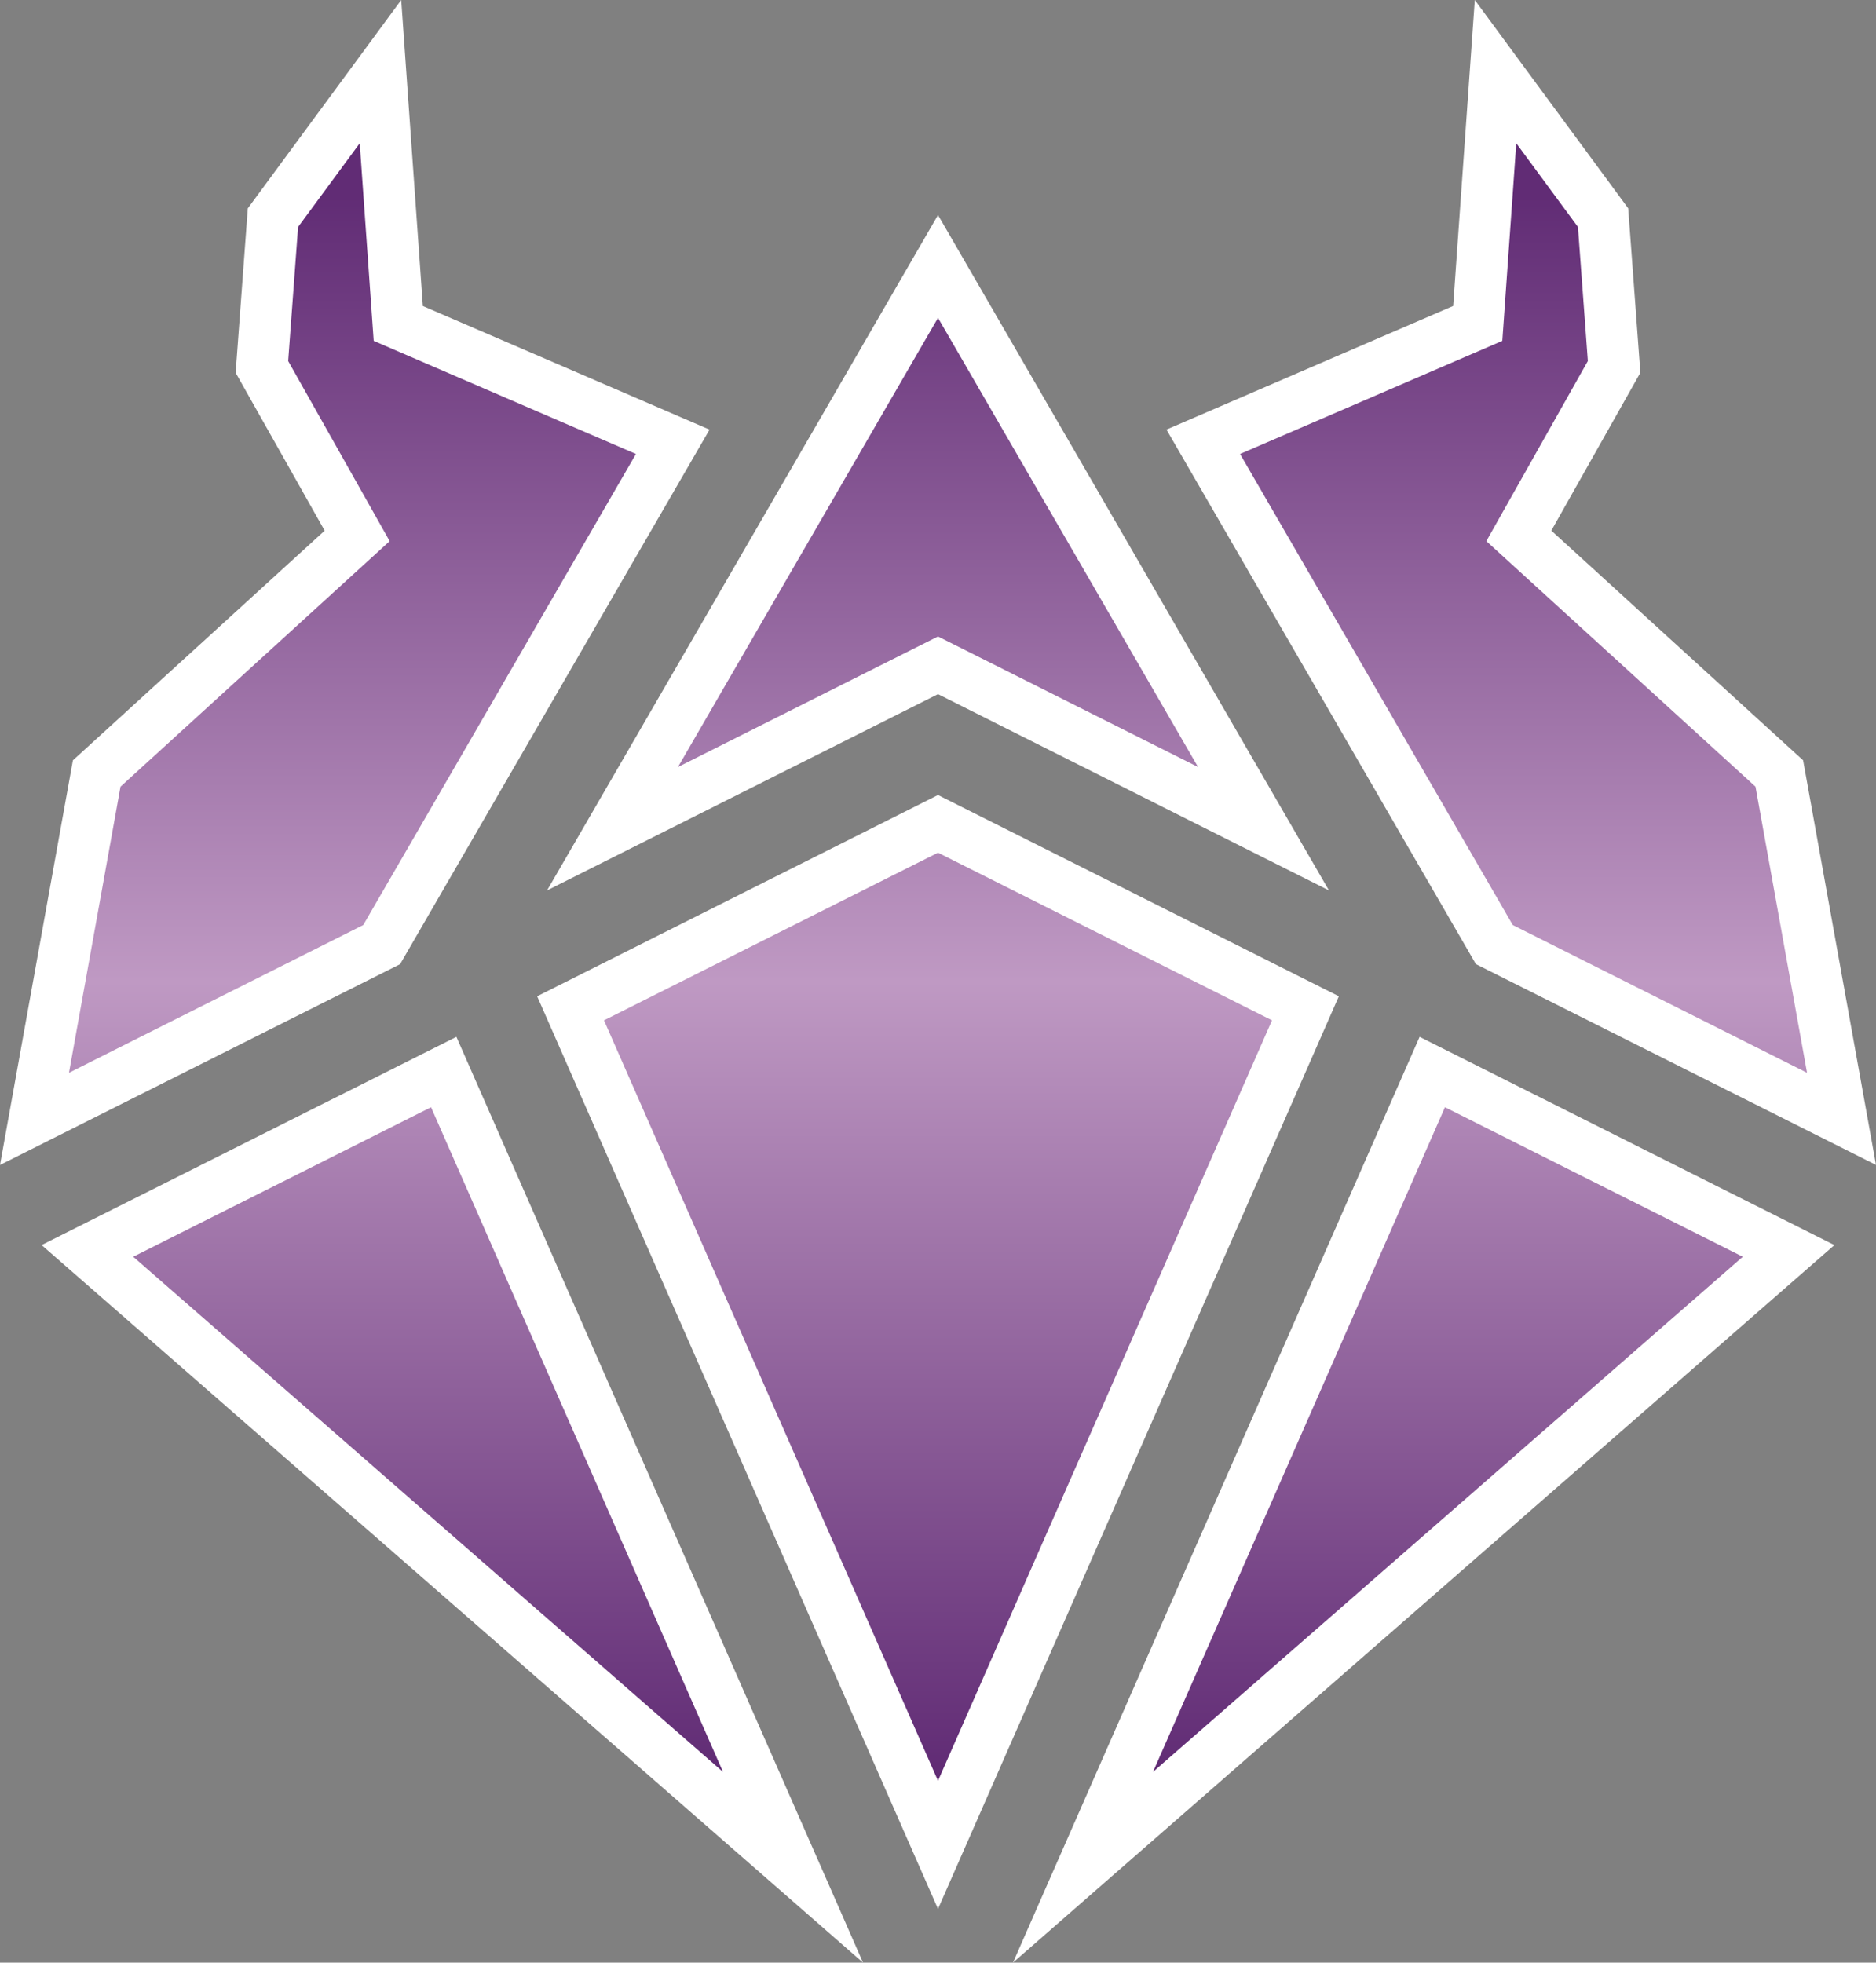 <?xml version="1.0" encoding="utf-8"?><svg version="1.1" id="Layer_1" xmlns="http://www.w3.org/2000/svg" xmlns:xlink="http://www.w3.org/1999/xlink" x="0px" y="0px"
	 width="47.792px" height="50px"  >
<rect width="100%" height="100%" fill="#808080" stroke="none"/>
<g>
	<path fill="#ffffff" id="path4186_1_" d="M10.221,0L6.313,5.308l-0.31,4.188l2.268,4.023l-6.414,5.851L0,29.679l10.193-5.116l7.883-13.618
		l-7.304-3.149L10.221,0z M37.571,0L37.02,7.795l-7.304,3.149l7.883,13.618l10.193,5.116l-1.857-10.309l-6.414-5.851l2.268-4.023
		l-0.31-4.188L37.571,0z M23.896,5.478l-9.959,17.206l9.959-5l9.959,5L23.896,5.478z M23.896,20.254l-10.212,5.127l10.212,23.251
		l10.212-23.251L23.896,20.254z M11.627,26.415L1.06,31.719L21.986,50L11.627,26.415z M36.165,26.415L25.806,50l20.926-18.28
		L36.165,26.415z"/>
	
		<linearGradient id="rect3355_4_" gradientUnits="userSpaceOnUse" x1="32.256" y1="75.053" x2="32.256" y2="25.054" gradientTransform="matrix(1 0 0 -1 -8.36 75.054)">
		<stop  offset="0.1" style="stop-color:#612c75"/>
		<stop  offset="0.5" style="stop-color:#bf99c3"/>
		<stop  offset="0.9" style="stop-color:#612c75"/>
	</linearGradient>
	<path id="rect3355_1_" fill="url(#rect3355_4_)" d="M9.164,3.65l-1.57,2.132L7.341,9.198l2.586,4.588L3.07,20.041L1.757,27.33
		l7.497-3.764l6.947-12L9.52,8.684L9.164,3.65z M38.628,3.65l-0.356,5.034l-6.681,2.882l6.947,12l7.497,3.764l-1.313-7.289
		l-6.857-6.255l2.586-4.588l-0.252-3.416L38.628,3.65z M23.896,8.098l-6.624,11.442l6.624-3.325l6.624,3.325L23.896,8.098z
		 M23.896,21.723l-8.509,4.271l8.509,19.374l8.509-19.374L23.896,21.723z M10.981,28.208l-7.587,3.809l15.025,13.125L10.981,28.208z
		 M36.811,28.208l-7.438,16.934l15.025-13.125L36.811,28.208z"/>
</g>
</svg>
